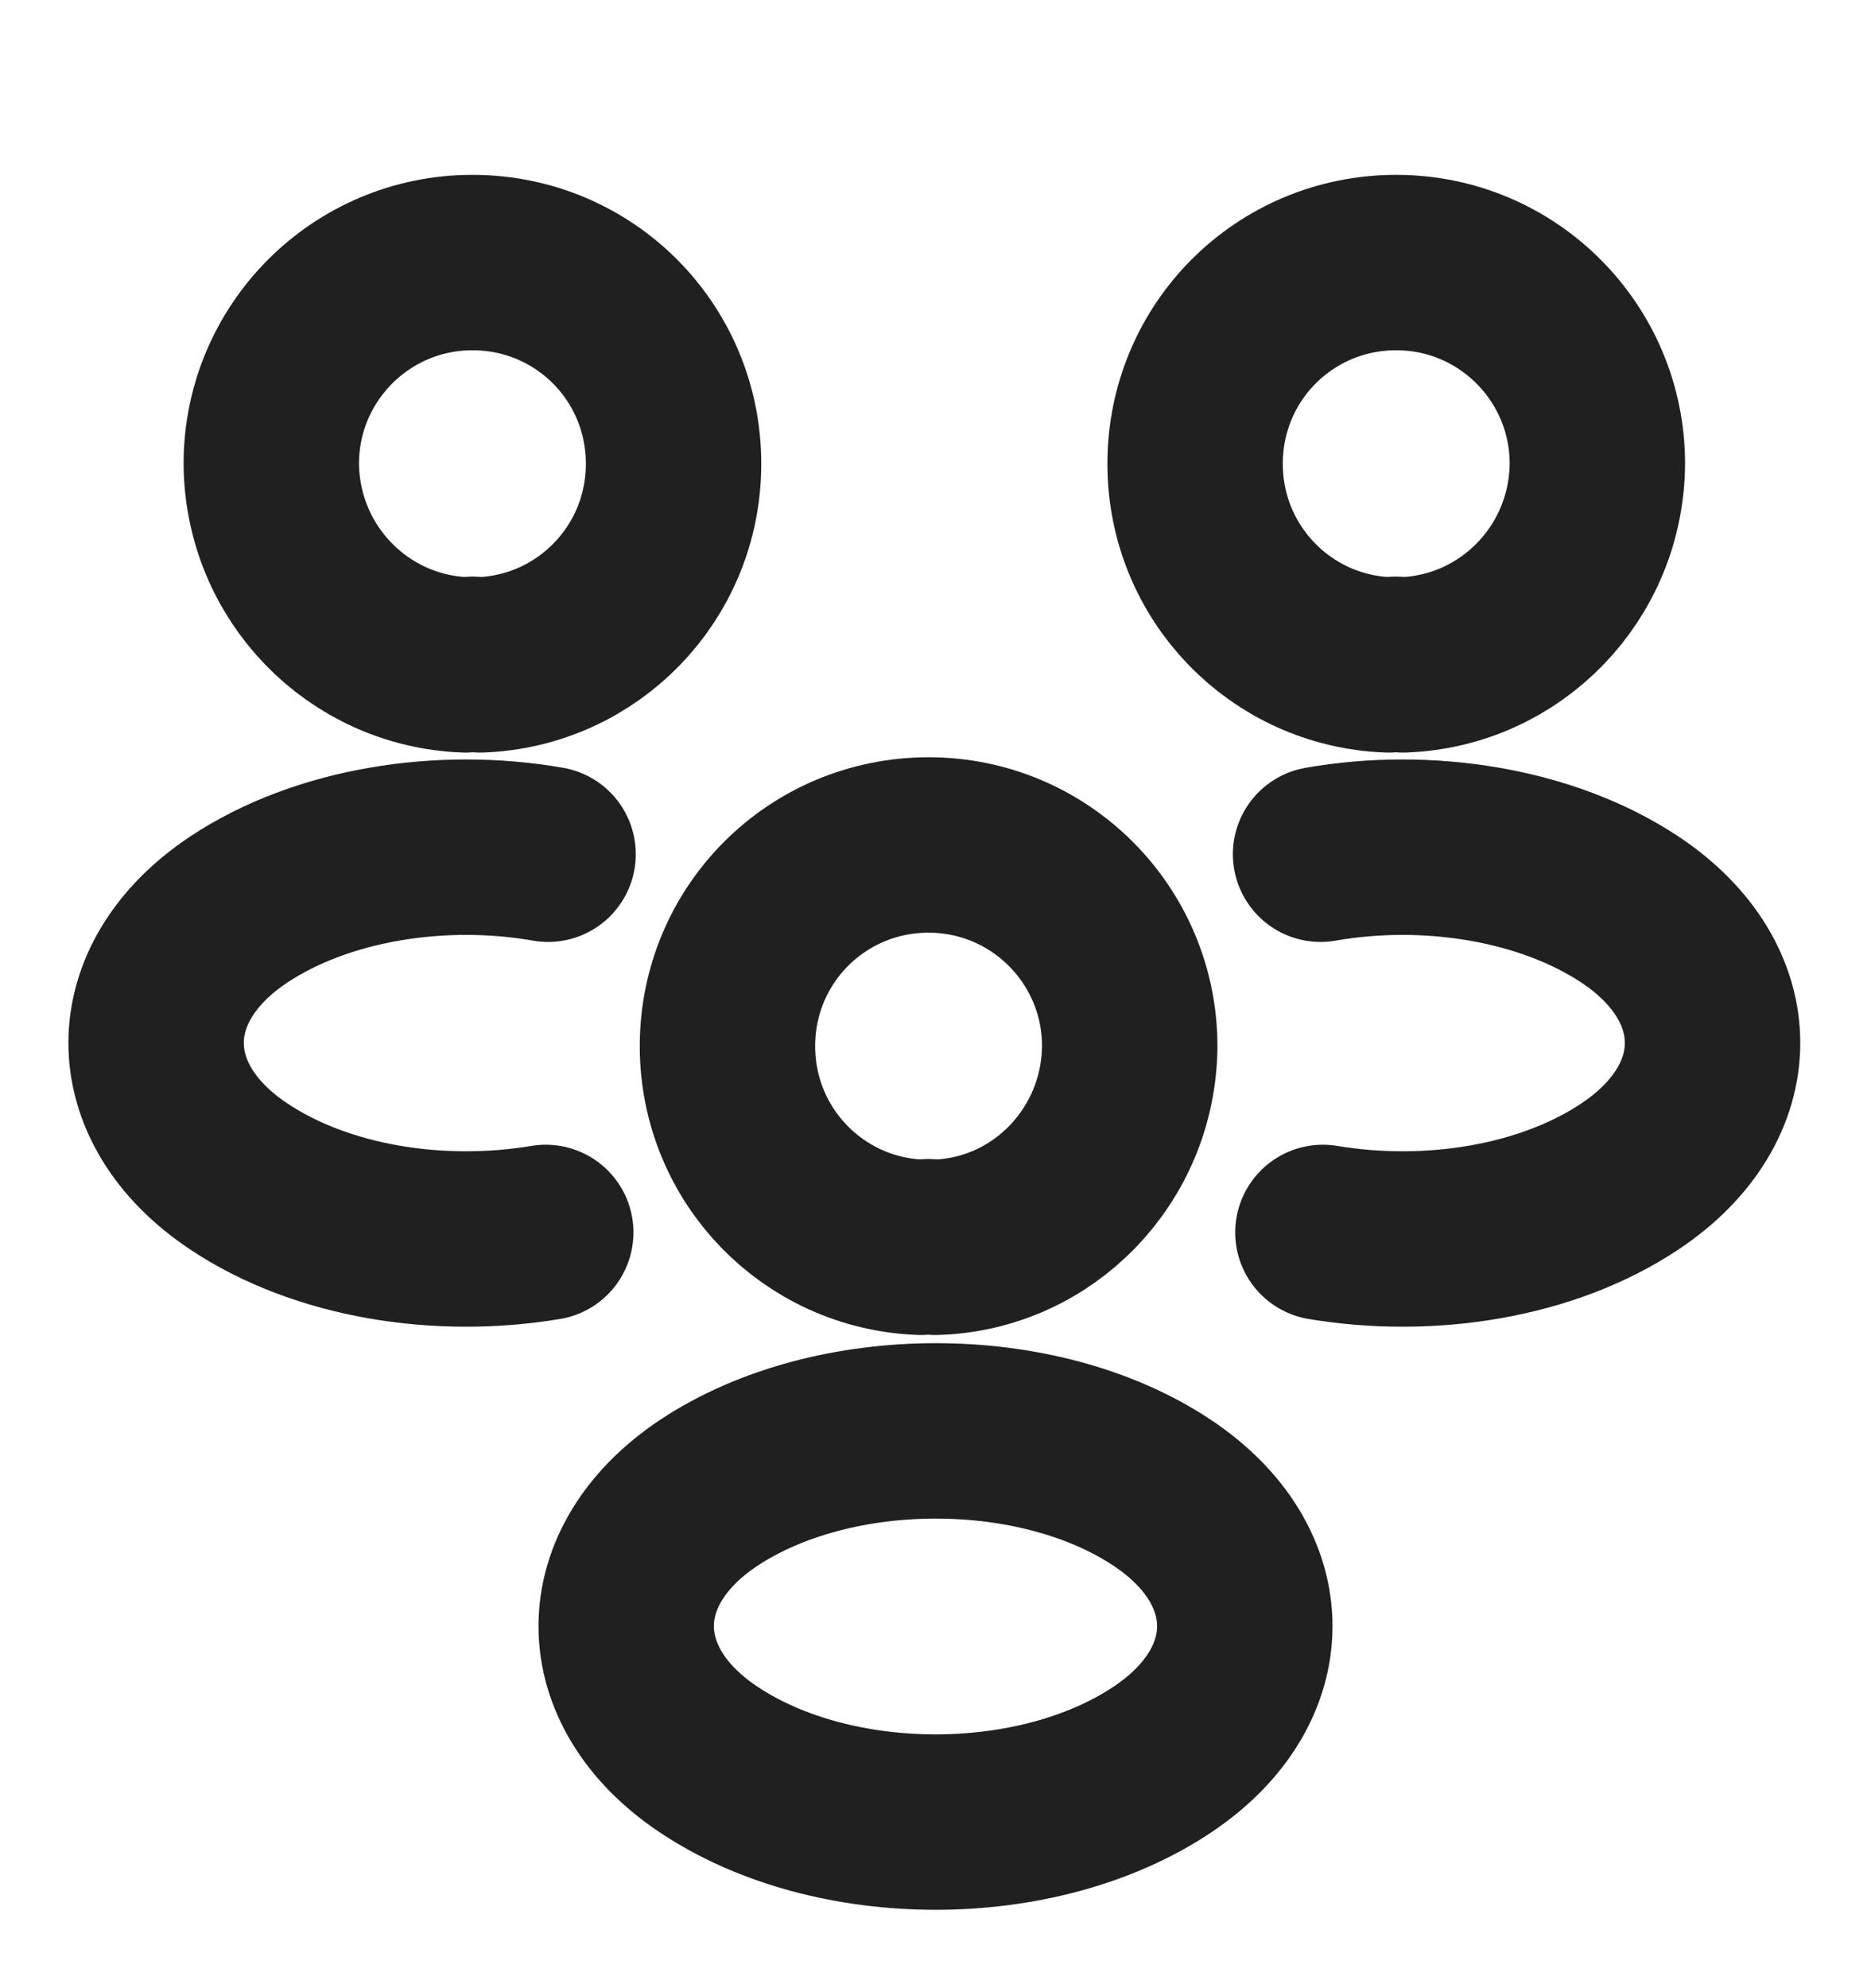 <svg width="16" height="17" viewBox="0 0 16 17" fill="none" xmlns="http://www.w3.org/2000/svg">
<path d="M12 5.685C11.96 5.678 11.913 5.678 11.873 5.685C10.953 5.651 10.22 4.898 10.22 3.965C10.22 3.011 10.986 2.245 11.94 2.245C12.893 2.245 13.66 3.018 13.66 3.965C13.653 4.898 12.92 5.651 12 5.685Z" stroke="#202020" stroke-width="1.5" stroke-linecap="round" stroke-linejoin="round"/>
<path d="M11.313 10.538C12.226 10.691 13.233 10.531 13.94 10.058C14.88 9.431 14.88 8.404 13.94 7.778C13.226 7.304 12.206 7.144 11.293 7.304" stroke="#202020" stroke-width="1.5" stroke-linecap="round" stroke-linejoin="round"/>
<path d="M3.98 5.685C4.02 5.678 4.067 5.678 4.107 5.685C5.027 5.651 5.76 4.898 5.76 3.965C5.76 3.011 4.994 2.245 4.04 2.245C3.087 2.245 2.32 3.018 2.32 3.965C2.327 4.898 3.06 5.651 3.98 5.685Z" stroke="#202020" stroke-width="1.5" stroke-linecap="round" stroke-linejoin="round"/>
<path d="M4.667 10.538C3.753 10.691 2.747 10.531 2.04 10.058C1.1 9.431 1.1 8.404 2.04 7.778C2.753 7.304 3.773 7.144 4.687 7.304" stroke="#202020" stroke-width="1.5" stroke-linecap="round" stroke-linejoin="round"/>
<path d="M8.001 10.665C7.961 10.658 7.914 10.658 7.874 10.665C6.954 10.631 6.221 9.878 6.221 8.945C6.221 7.991 6.987 7.225 7.941 7.225C8.894 7.225 9.661 7.998 9.661 8.945C9.654 9.878 8.921 10.638 8.001 10.665Z" stroke="#202020" stroke-width="1.5" stroke-linecap="round" stroke-linejoin="round"/>
<path d="M6.06 12.765C5.12 13.391 5.12 14.418 6.06 15.045C7.127 15.758 8.874 15.758 9.94 15.045C10.88 14.418 10.88 13.391 9.94 12.765C8.88 12.058 7.127 12.058 6.06 12.765Z" stroke="#202020" stroke-width="1.5" stroke-linecap="round" stroke-linejoin="round"/>
</svg>
